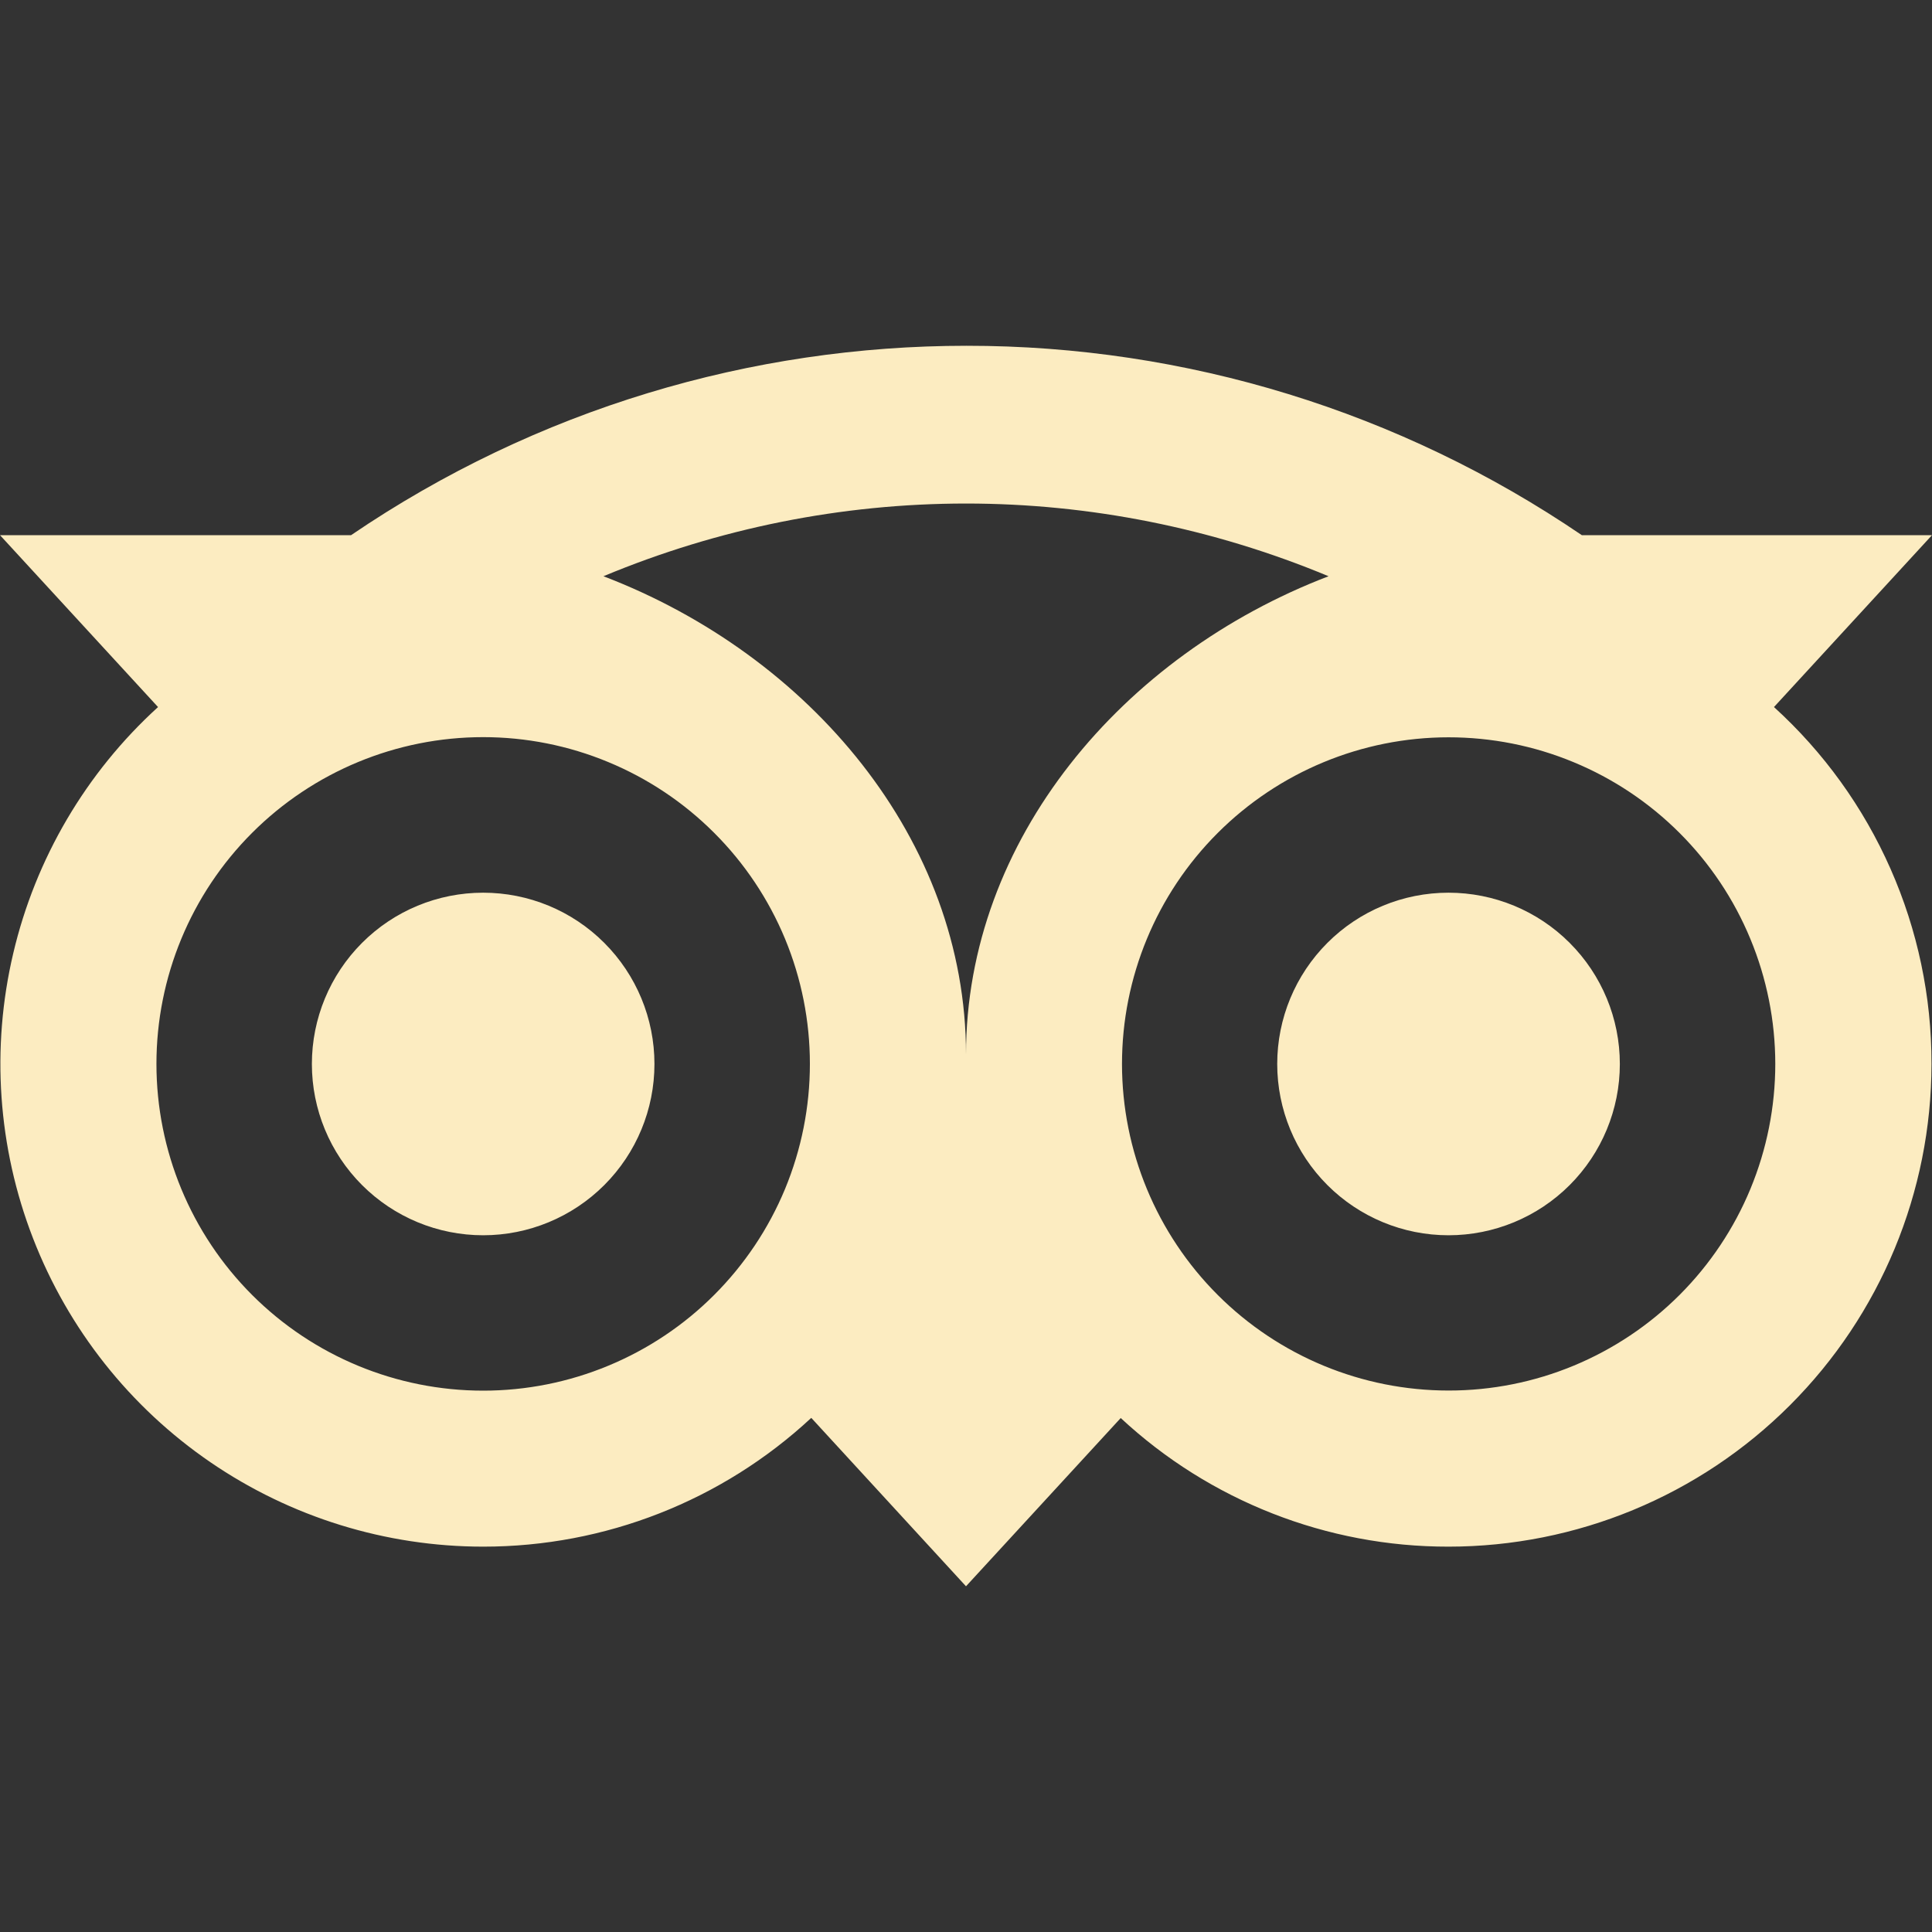 <svg width="35" height="35" viewBox="0 0 35 35" fill="none" xmlns="http://www.w3.org/2000/svg">
<rect x="0" y="0" width="35" height="35" fill="#333333" stroke="none"/>
<path d="M17.509 6.264C13.615 6.264 9.724 7.407 6.36 9.695H0L2.863 12.809C1.558 13.997 0.644 15.552 0.24 17.27C-0.165 18.987 -0.04 20.787 0.598 22.432C1.235 24.078 2.355 25.492 3.811 26.489C5.267 27.486 6.99 28.019 8.754 28.019C10.959 28.02 13.082 27.187 14.697 25.686L17.5 28.737L20.303 25.689C21.916 27.189 24.038 28.022 26.241 28.019C28.561 28.019 30.787 27.098 32.427 25.457C34.068 23.817 34.99 21.592 34.991 19.272C34.993 18.055 34.74 16.852 34.248 15.738C33.757 14.625 33.038 13.627 32.137 12.809L35 9.695H28.656C25.369 7.457 21.485 6.262 17.509 6.264ZM17.5 9.122C19.733 9.122 21.967 9.564 24.068 10.439C20.334 11.868 17.5 15.211 17.5 19.104C17.5 15.209 14.668 11.868 10.932 10.439C13.013 9.571 15.245 9.122 17.5 9.122ZM8.753 13.354C9.53 13.354 10.3 13.507 11.018 13.805C11.736 14.102 12.389 14.538 12.938 15.088C13.488 15.637 13.924 16.29 14.222 17.008C14.519 17.726 14.672 18.496 14.672 19.273C14.672 20.051 14.519 20.82 14.222 21.539C13.924 22.257 13.488 22.909 12.938 23.459C12.389 24.009 11.736 24.445 11.018 24.742C10.3 25.04 9.53 25.193 8.753 25.193C7.183 25.193 5.677 24.569 4.567 23.459C3.457 22.349 2.834 20.843 2.834 19.273C2.834 17.704 3.457 16.198 4.567 15.088C5.677 13.978 7.183 13.354 8.753 13.354ZM26.241 13.357C27.018 13.357 27.788 13.509 28.506 13.807C29.224 14.104 29.876 14.539 30.426 15.089C30.976 15.638 31.412 16.29 31.709 17.008C32.007 17.726 32.16 18.495 32.161 19.272C32.161 20.049 32.008 20.819 31.711 21.537C31.414 22.255 30.978 22.907 30.429 23.457C29.88 24.006 29.228 24.442 28.51 24.74C27.792 25.038 27.023 25.191 26.246 25.191C24.676 25.192 23.171 24.569 22.061 23.46C20.951 22.351 20.327 20.846 20.326 19.276C20.326 17.707 20.948 16.202 22.058 15.092C23.167 13.982 24.672 13.358 26.241 13.357ZM8.753 16.172C7.93 16.172 7.141 16.498 6.559 17.081C5.977 17.663 5.65 18.452 5.65 19.275C5.65 20.098 5.977 20.887 6.559 21.469C7.141 22.051 7.93 22.378 8.753 22.378C9.576 22.378 10.365 22.051 10.947 21.469C11.529 20.887 11.856 20.098 11.856 19.275C11.856 18.452 11.529 17.663 10.947 17.081C10.365 16.498 9.576 16.172 8.753 16.172ZM26.241 16.172C25.418 16.172 24.629 16.498 24.047 17.081C23.465 17.663 23.138 18.452 23.138 19.275C23.138 20.098 23.465 20.887 24.047 21.469C24.629 22.051 25.418 22.378 26.241 22.378C27.064 22.378 27.854 22.051 28.436 21.469C29.018 20.887 29.345 20.098 29.345 19.275C29.345 18.452 29.018 17.663 28.436 17.081C27.854 16.498 27.064 16.172 26.241 16.172Z" fill="#FCECC1"/>
</svg>
